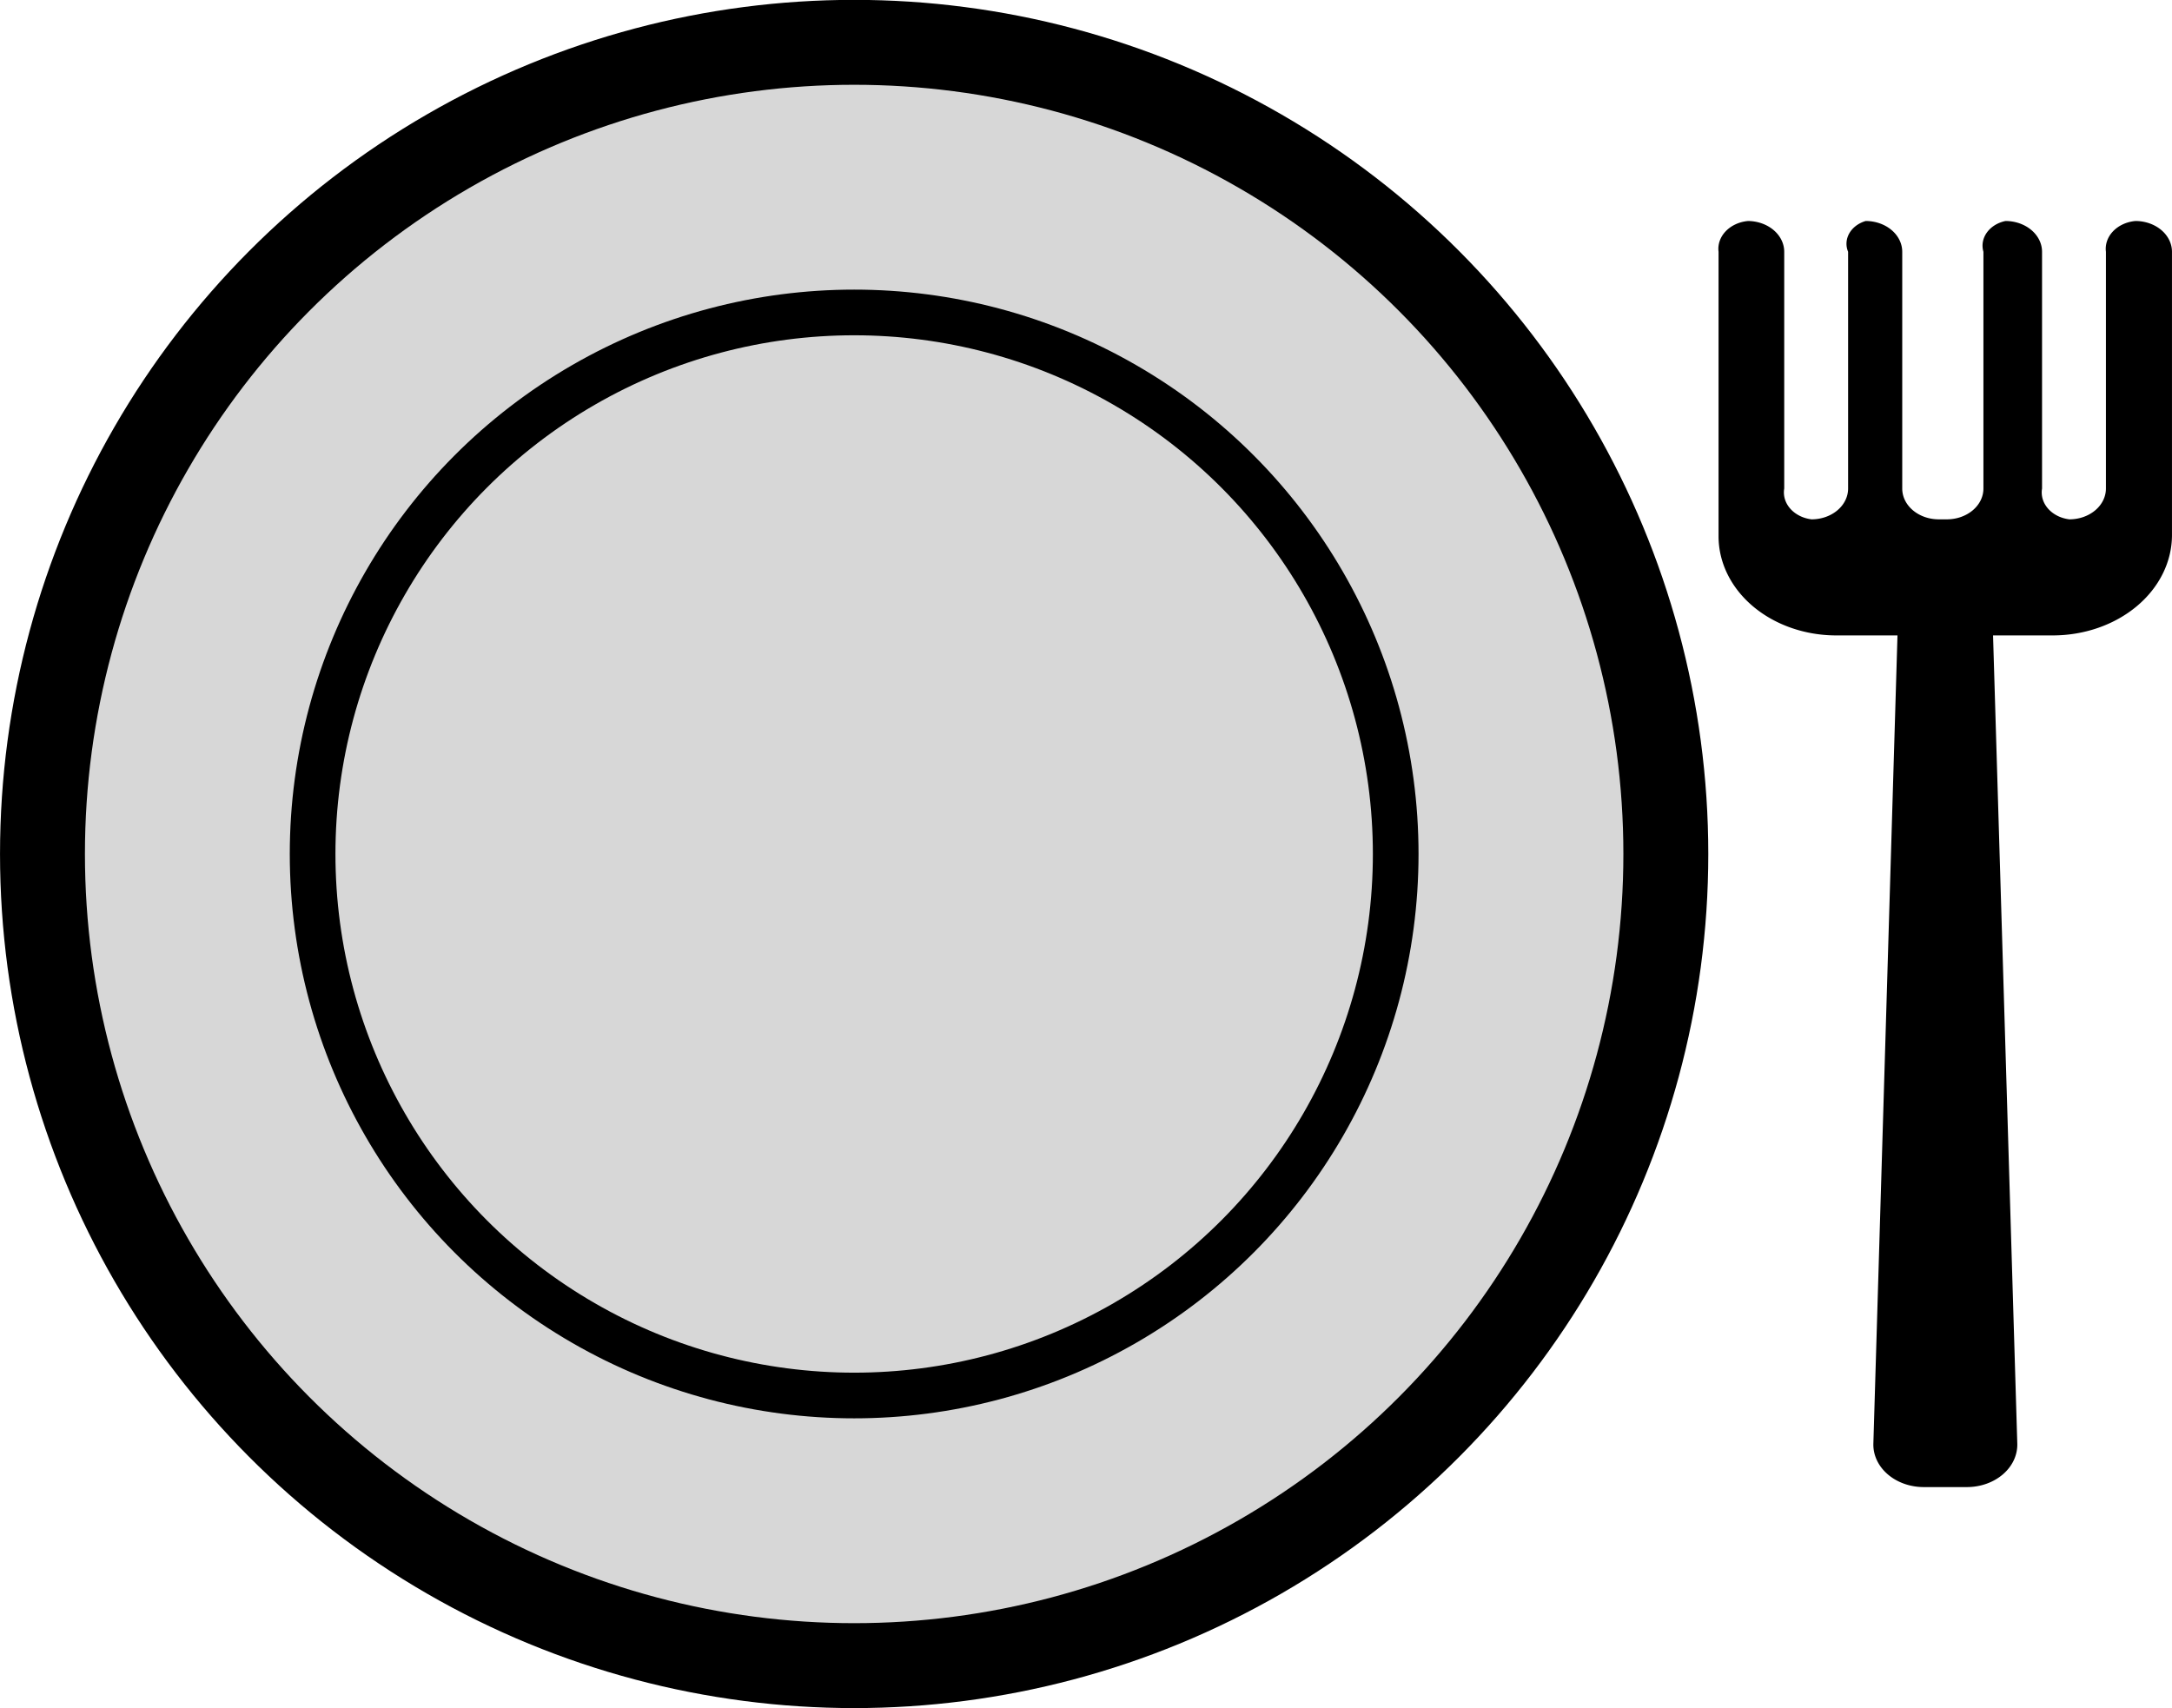 <?xml version="1.0" encoding="UTF-8" standalone="no"?>
<!-- Created with Inkscape (http://www.inkscape.org/) -->

<svg
   width="64"
   height="50.332"
   viewBox="0 0 16.933 13.317"
   version="1.1"
   id="svg5"
   inkscape:export-filename="pause.svg"
   inkscape:export-xdpi="96"
   inkscape:export-ydpi="96"
   xmlns:inkscape="http://www.inkscape.org/namespaces/inkscape"
   xmlns:sodipodi="http://sodipodi.sourceforge.net/DTD/sodipodi-0.dtd"
   xmlns="http://www.w3.org/2000/svg"
   xmlns:svg="http://www.w3.org/2000/svg">
  <sodipodi:namedview
     id="namedview7"
     pagecolor="#ffffff"
     bordercolor="#000000"
     borderopacity="0.25"
     inkscape:showpageshadow="2"
     inkscape:pageopacity="0.0"
     inkscape:pagecheckerboard="0"
     inkscape:deskcolor="#d1d1d1"
     inkscape:document-units="mm"
     showgrid="false" />
  <defs
     id="defs2" />
  <g
     inkscape:label="Calque 1"
     inkscape:groupmode="layer"
     id="layer1"
     transform="translate(-60.867,-133.64)">
    <circle
       style="fill:#d7d7d7;fill-opacity:1;stroke:#000000;stroke-width:0.662;stroke-linecap:round;stroke-linejoin:round;stroke-dasharray:none;stroke-opacity:1"
       id="path184"
       cx="67.526"
       cy="140.298"
       r="6.328" />
    <circle
       style="fill:none;stroke:#000000;stroke-width:0.356;stroke-linecap:round;stroke-linejoin:round;stroke-dasharray:none;stroke-opacity:1"
       id="circle1466"
       cx="67.526"
       cy="140.298"
       r="4.222" />
    <path
       id="rect2404"
       style="stroke-width:0.49;stroke-linecap:round;stroke-linejoin:round"
       d="m 74.495,135.363 a 0.259,0.218 0 0 0 -0.23,0.24 v 2.218 a 0.918,0.773 0 0 0 0.918,0.773 h 0.477 l -0.188,6.3 a 0.393,0.331 0 0 0 0.393,0.34 h 0.336 a 0.393,0.331 0 0 0 0.393,-0.34 l -0.189,-6.3 h 0.465 a 0.93,0.783 0 0 0 0.93,-0.783 v -2.208 a 0.285,0.24 0 0 0 -0.285,-0.24 0.259,0.218 0 0 0 -0.23,0.24 v 1.846 a 0.285,0.24 0 0 1 -0.285,0.24 0.251,0.212 0 0 1 -0.213,-0.24 v -1.846 a 0.285,0.24 0 0 0 -0.285,-0.24 0.235,0.198 0 0 0 -0.172,0.24 v 1.846 a 0.285,0.24 0 0 1 -0.285,0.24 h -0.063 a 0.285,0.24 0 0 1 -0.285,-0.24 v -1.846 a 0.285,0.24 0 0 0 -0.285,-0.24 0.223,0.188 0 0 0 -0.137,0.24 v 1.846 a 0.285,0.24 0 0 1 -0.285,0.24 0.251,0.212 0 0 1 -0.213,-0.24 v -1.846 a 0.285,0.24 0 0 0 -0.285,-0.24 z" />
  </g>
</svg>
